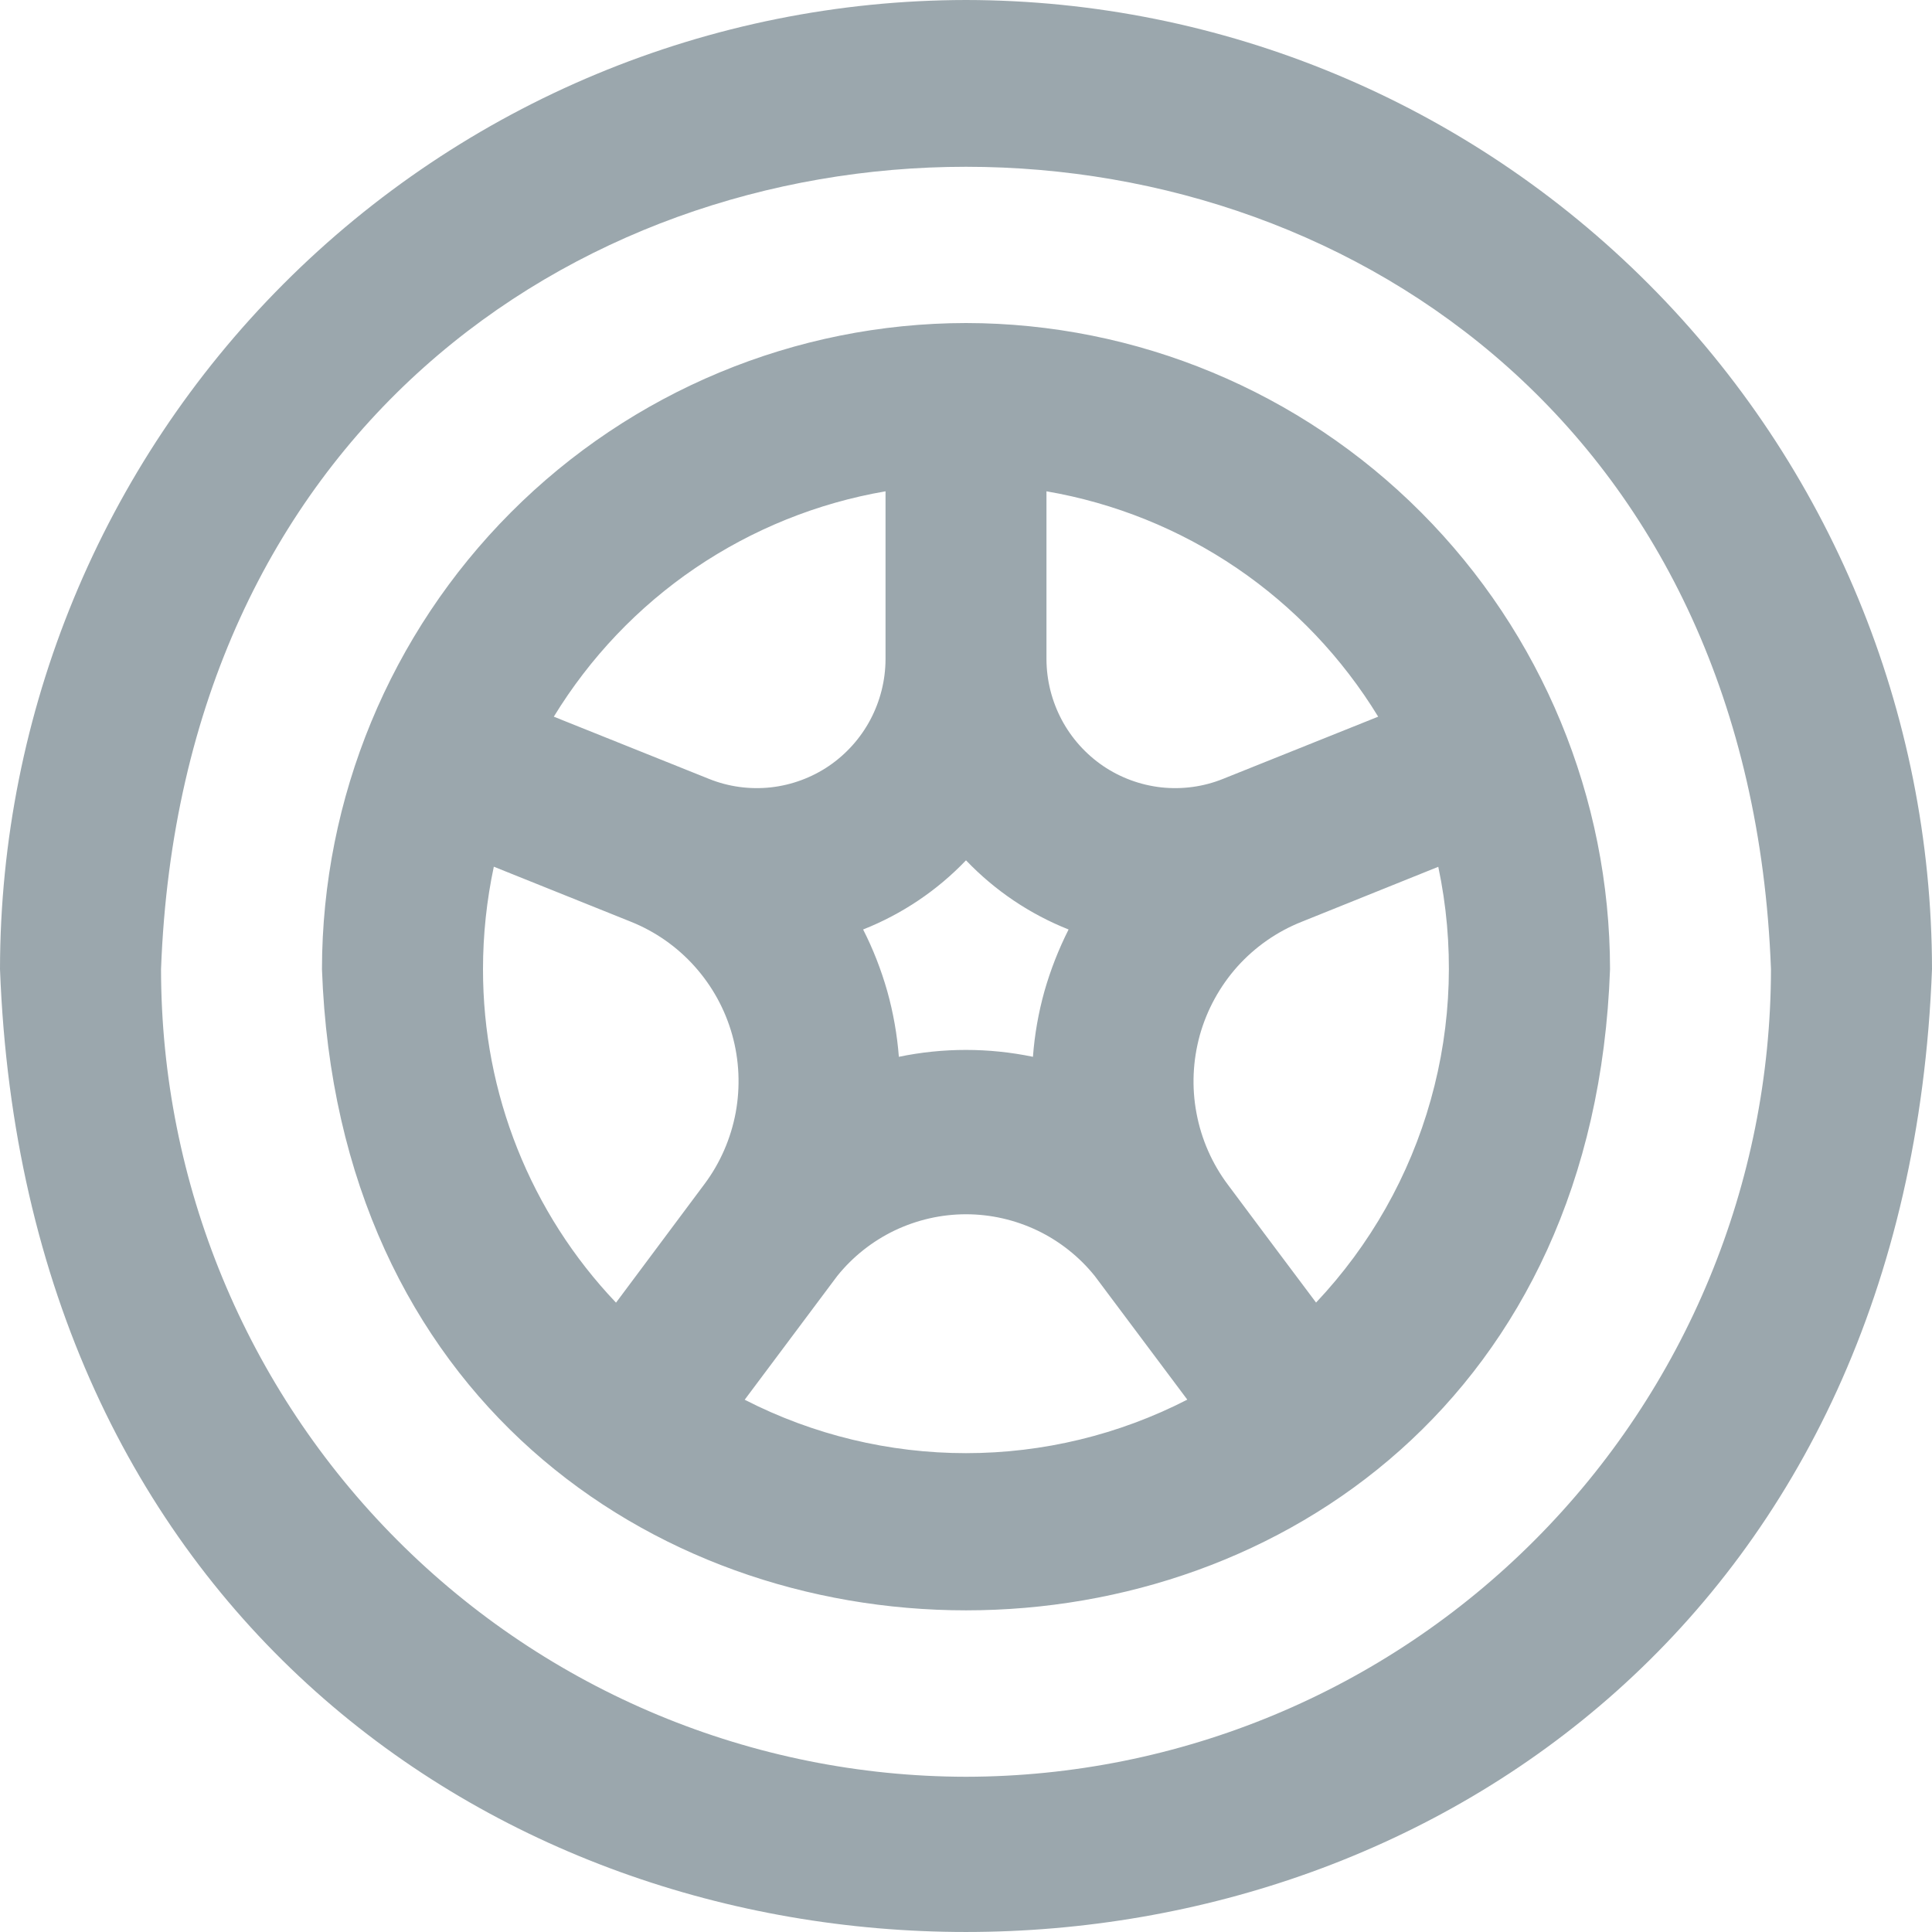 <svg width="20" height="20" viewBox="0 0 20 20" fill="none" xmlns="http://www.w3.org/2000/svg">
<path d="M10 0C7.349 0.003 4.807 1.061 2.932 2.942C1.057 4.822 0.003 7.373 0 10.032C0.5 23.325 19.5 23.32 20 10.032C19.997 7.373 18.943 4.822 17.068 2.942C15.193 1.061 12.651 0.003 10 0ZM10 18.393C7.791 18.39 5.672 17.509 4.11 15.941C2.548 14.374 1.669 12.249 1.667 10.032C2.083 -1.043 17.917 -1.041 18.333 10.032C18.331 12.249 17.452 14.374 15.89 15.941C14.328 17.509 12.209 18.39 10 18.393ZM10 3.344C8.232 3.346 6.538 4.051 5.288 5.305C4.038 6.559 3.335 8.259 3.333 10.032C3.647 18.884 16.355 18.882 16.667 10.032C16.665 8.259 15.962 6.559 14.712 5.305C13.462 4.051 11.768 3.346 10 3.344ZM9.305 10.94C9.287 10.71 9.247 10.483 9.185 10.261C9.122 10.04 9.039 9.826 8.935 9.622C9.337 9.463 9.701 9.219 10 8.906C10.299 9.219 10.661 9.463 11.062 9.622C10.959 9.826 10.875 10.04 10.812 10.261C10.75 10.483 10.71 10.71 10.693 10.94C10.235 10.845 9.763 10.845 9.305 10.94ZM14.267 7.419L12.658 8.064C12.456 8.145 12.238 8.174 12.022 8.151C11.806 8.127 11.599 8.051 11.419 7.929C11.239 7.806 11.092 7.642 10.99 7.45C10.888 7.257 10.834 7.043 10.833 6.825V5.086C11.538 5.207 12.21 5.478 12.802 5.88C13.394 6.282 13.893 6.807 14.267 7.419ZM9.167 5.086V6.825C9.166 7.043 9.112 7.257 9.01 7.45C8.908 7.642 8.761 7.806 8.581 7.929C8.401 8.051 8.194 8.127 7.978 8.151C7.762 8.174 7.544 8.145 7.342 8.064L5.733 7.419C6.107 6.807 6.606 6.282 7.198 5.88C7.791 5.478 8.462 5.207 9.167 5.086ZM5 10.032C5 9.676 5.038 9.32 5.112 8.972L6.529 9.541C6.782 9.642 7.008 9.8 7.19 10.003C7.372 10.206 7.505 10.447 7.579 10.71C7.653 10.973 7.665 11.249 7.616 11.517C7.566 11.785 7.456 12.039 7.293 12.257L6.377 13.485C5.492 12.555 4.999 11.318 5 10.032ZM7.709 14.49L8.667 13.209C8.827 13.01 9.03 12.849 9.261 12.738C9.492 12.628 9.744 12.57 10 12.57C10.256 12.57 10.508 12.628 10.739 12.738C10.97 12.849 11.173 13.01 11.333 13.209L12.291 14.489C11.582 14.853 10.797 15.043 10 15.043C9.204 15.043 8.419 14.854 7.709 14.49ZM13.626 13.487L13.079 12.757L12.711 12.264C12.547 12.045 12.436 11.792 12.386 11.523C12.335 11.254 12.348 10.978 12.421 10.714C12.495 10.451 12.628 10.209 12.81 10.005C12.993 9.802 13.219 9.644 13.473 9.543L14.889 8.973C15.058 9.772 15.032 10.6 14.811 11.386C14.591 12.172 14.183 12.892 13.623 13.485L13.626 13.487Z" fill="#9BA7AD"/>
</svg>
